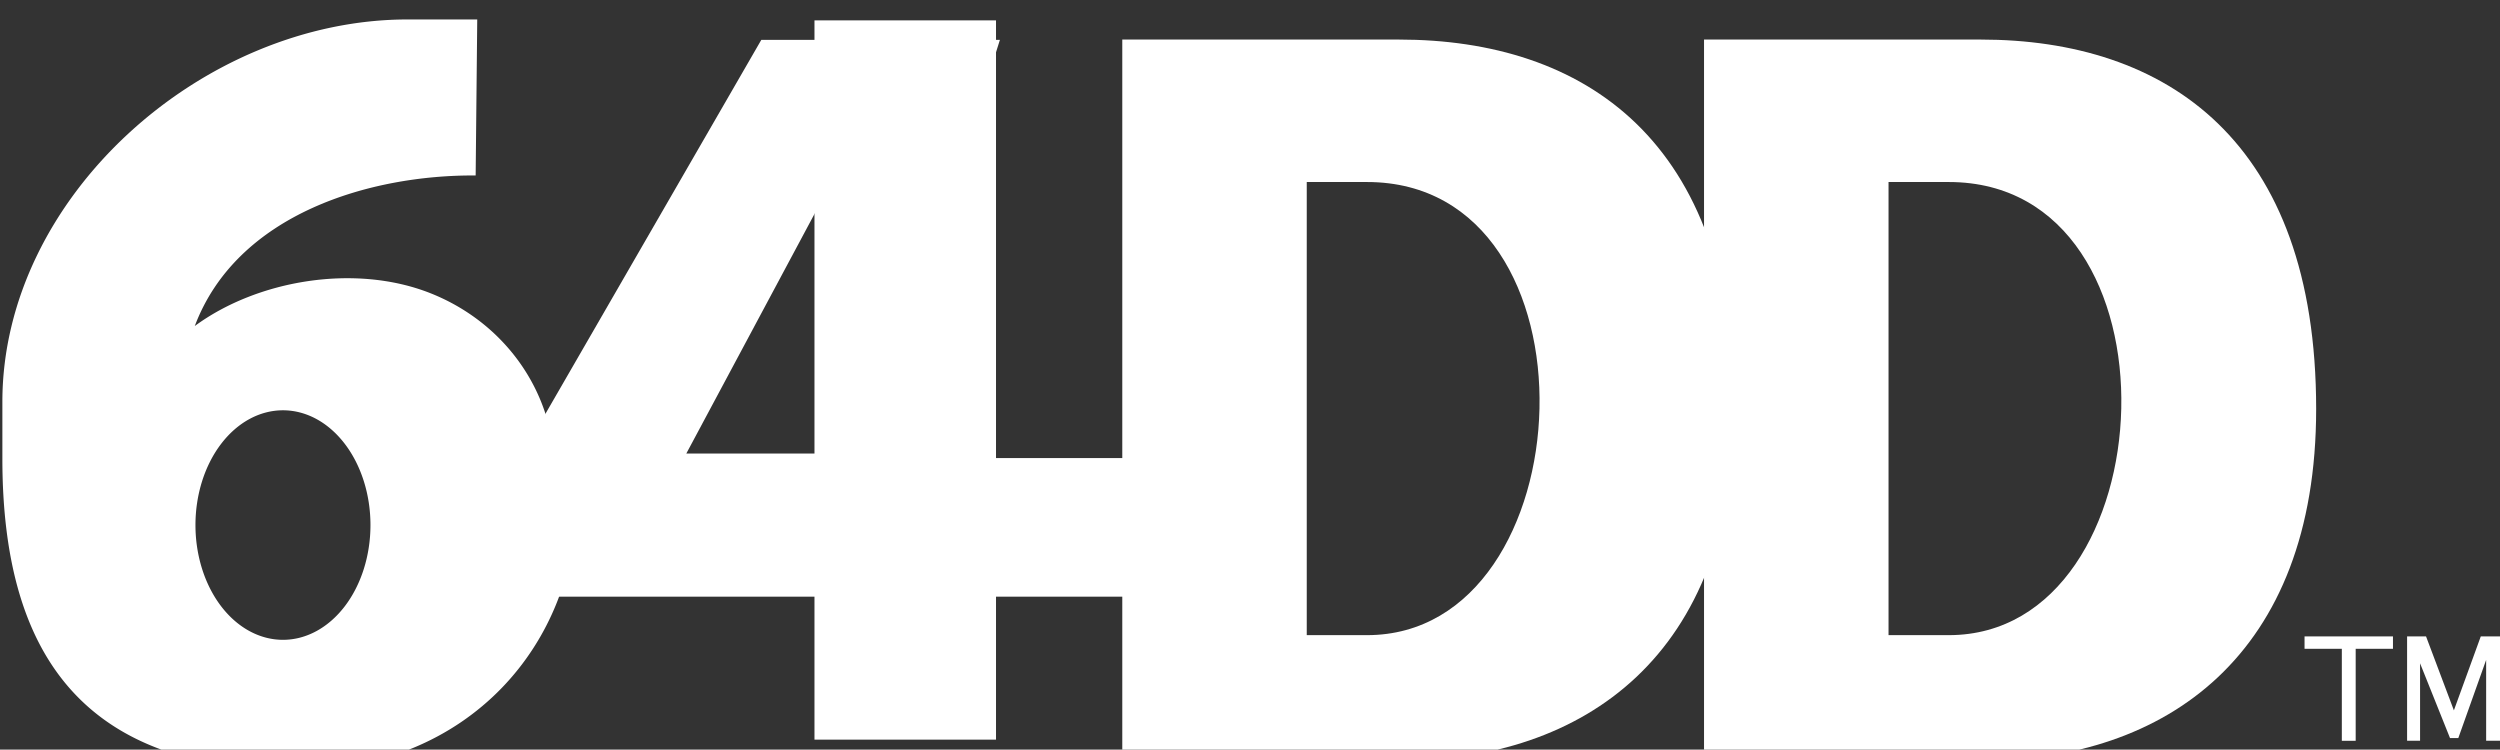 <?xml version="1.0" encoding="UTF-8" standalone="no"?>
<!-- Created with Inkscape (http://www.inkscape.org/) -->

<svg
   xmlns:dc="http://purl.org/dc/elements/1.1/"
   xmlns:cc="http://creativecommons.org/ns#"
   xmlns:rdf="http://www.w3.org/1999/02/22-rdf-syntax-ns#"
   xmlns:svg="http://www.w3.org/2000/svg"
   xmlns="http://www.w3.org/2000/svg"
   xmlns:sodipodi="http://sodipodi.sourceforge.net/DTD/sodipodi-0.dtd"
   xmlns:inkscape="http://www.inkscape.org/namespaces/inkscape"
   width="36.812mm"
   height="11.038mm"
   viewBox="0 0 36.812 11.038"
   version="1.1"
   id="svg8"
   inkscape:version="0.92.4 (5da689c313, 2019-01-14)"
   sodipodi:docname="system.svg">
  <rect x="0" y="0" width="36.812" height="11.038" fill="#333333" stroke="none"/>
  <defs
     id="defs2" />
  <sodipodi:namedview
     id="base"
     pagecolor="#ffffff"
     bordercolor="#666666"
     borderopacity="1.0"
     inkscape:pageopacity="0.0"
     inkscape:pageshadow="2"
     inkscape:zoom="7.9195959"
     inkscape:cx="89.308379"
     inkscape:cy="7.825153"
     inkscape:document-units="mm"
     inkscape:current-layer="layer1"
     showgrid="false"
     fit-margin-top="0"
     fit-margin-left="0"
     fit-margin-right="0"
     fit-margin-bottom="0"
     inkscape:window-width="2736"
     inkscape:window-height="1699"
     inkscape:window-x="-13"
     inkscape:window-y="-13"
     inkscape:window-maximized="1" />
  <g
     inkscape:label="Layer 1"
     inkscape:groupmode="layer"
     id="layer1"
     transform="translate(-22.017,-182.108)">
    <g
       aria-label="TM"
       style="font-style:normal;font-variant:normal;font-weight:normal;font-stretch:normal;font-size:2.113px;line-height:1.25;font-family:sans-serif;-inkscape-font-specification:sans-serif;letter-spacing:0px;word-spacing:0px;fill:#FFF;fill-opacity:1;stroke:none;stroke-width:0.113"
       id="text970">
      <path
         inkscape:connector-curvature="0"
         d="m 57.253,191.661 h -0.549 v 1.355 h -0.204 v -1.355 h -0.549 v -0.182 h 1.302 z"
         style="stroke-width:0.113;fill:#FFF;fill-opacity:1"
         id="path972" />
      <path
         d="m 58.829,193.015 h -0.204 v -1.19 l -0.41,1.151 h -0.122 l -0.441,-1.101 v 1.14 h -0.191 v -1.536 h 0.279 l 0.41,1.089 0.396,-1.089 h 0.284 z"
         style="stroke-width:0.113;fill:#FFF;fill-opacity:1"
         id="path974"
         inkscape:connector-curvature="0"
         sodipodi:nodetypes="cccccccccccccc" />
    </g>
    <g
       id="g1025"
       style="fill:#FFF;fill-opacity:1">
      <g
         id="g834"
         style="fill:#FFF;fill-opacity:1">
        <rect
           style="opacity:1;fill:#FFF;fill-opacity:1;fill-rule:nonzero;stroke:none;stroke-width:1.516;stroke-linecap:round;stroke-linejoin:round;stroke-miterlimit:4;stroke-dasharray:none;stroke-opacity:1;paint-order:stroke fill markers"
           id="rect828"
           width="2.673"
           height="10.591"
           x="34.01"
           y="182.408" />
        <path
           inkscape:connector-curvature="0"
           id="path830"
           transform="scale(0.265)"
           d="m 125.385,689.416 -17.861,30.938 h 39.707 v -7.703 h -15.91 l 7.322,-23.234 z m 3.535,8.588 v 14.395 h -7.701 z"
           style="fill:#FFF;stroke:none;stroke-width:1px;stroke-linecap:butt;stroke-linejoin:miter;stroke-opacity:1;fill-opacity:1" />
      </g>
      <path
         inkscape:connector-curvature="0"
         id="path869"
         transform="scale(0.265)"
         d="m 105.729,688.281 c -11.387,0 -22.514,9.861 -22.514,21.248 v 3.156 c 1.1e-5,11.387 4.939,17.337 16.348,17.314 9.612,-0.026 15.549,-7.095 15.549,-15.043 l -1.221,-1.611 c 2e-5,-4.312 -2.72,-8.202 -6.893,-9.854 -4.172,-1.652 -9.608,-0.741 -13.092,1.824 2.353,-6.243 9.752,-8.407 15.607,-8.365 l 0.088,-8.67 z m -6.924,21.717 a 4.862,6.377 0 0 1 4.863,6.377 4.862,6.377 0 0 1 -4.863,6.377 4.862,6.377 0 0 1 -4.861,-6.377 4.862,6.377 0 0 1 4.861,-6.377 z"
         style="opacity:1;fill:#FFF;fill-opacity:1;fill-rule:nonzero;stroke:none;stroke-width:0.733;stroke-linecap:round;stroke-linejoin:round;stroke-miterlimit:4;stroke-dasharray:none;stroke-opacity:1;paint-order:stroke fill markers" />
      <path
         inkscape:connector-curvature="0"
         id="path935-8"
         transform="scale(0.265)"
         d="m 177.768,689.398 v 21.42 18.652 h 15.363 c 10.301,0 18.65,-5.851 18.65,-19.545 0,-14.944 -8.349,-20.527 -18.65,-20.527 z m 10.252,7.916 h 3.348 c 13.341,0 12.216,25.178 0,25.178 h -3.348 v -12.494 z"
         style="opacity:1;fill:#FFF;fill-opacity:1;fill-rule:nonzero;stroke:none;stroke-width:0.564;stroke-linecap:round;stroke-linejoin:round;stroke-miterlimit:4;stroke-dasharray:none;stroke-opacity:1;paint-order:stroke fill markers" />
      <g
         transform="translate(-8.553)"
         id="g1013"
         style="fill:#FFF;fill-opacity:1">
        <path
           inkscape:connector-curvature="0"
           id="path935-8-7"
           transform="matrix(0.265,0,0,0.265,8.553,0)"
           d="m 145.443,689.398 v 21.42 18.652 h 15.361 c 10.301,0 18.652,-5.851 18.652,-19.545 0,-14.944 -8.351,-20.527 -18.652,-20.527 z m 10.25,7.916 h 3.348 c 13.341,0 12.216,25.178 0,25.178 h -3.348 v -12.494 z"
           style="opacity:1;fill:#FFF;fill-opacity:1;fill-rule:nonzero;stroke:none;stroke-width:0.564;stroke-linecap:round;stroke-linejoin:round;stroke-miterlimit:4;stroke-dasharray:none;stroke-opacity:1;paint-order:stroke fill markers" />
      </g>
    </g>
  </g>
</svg>
